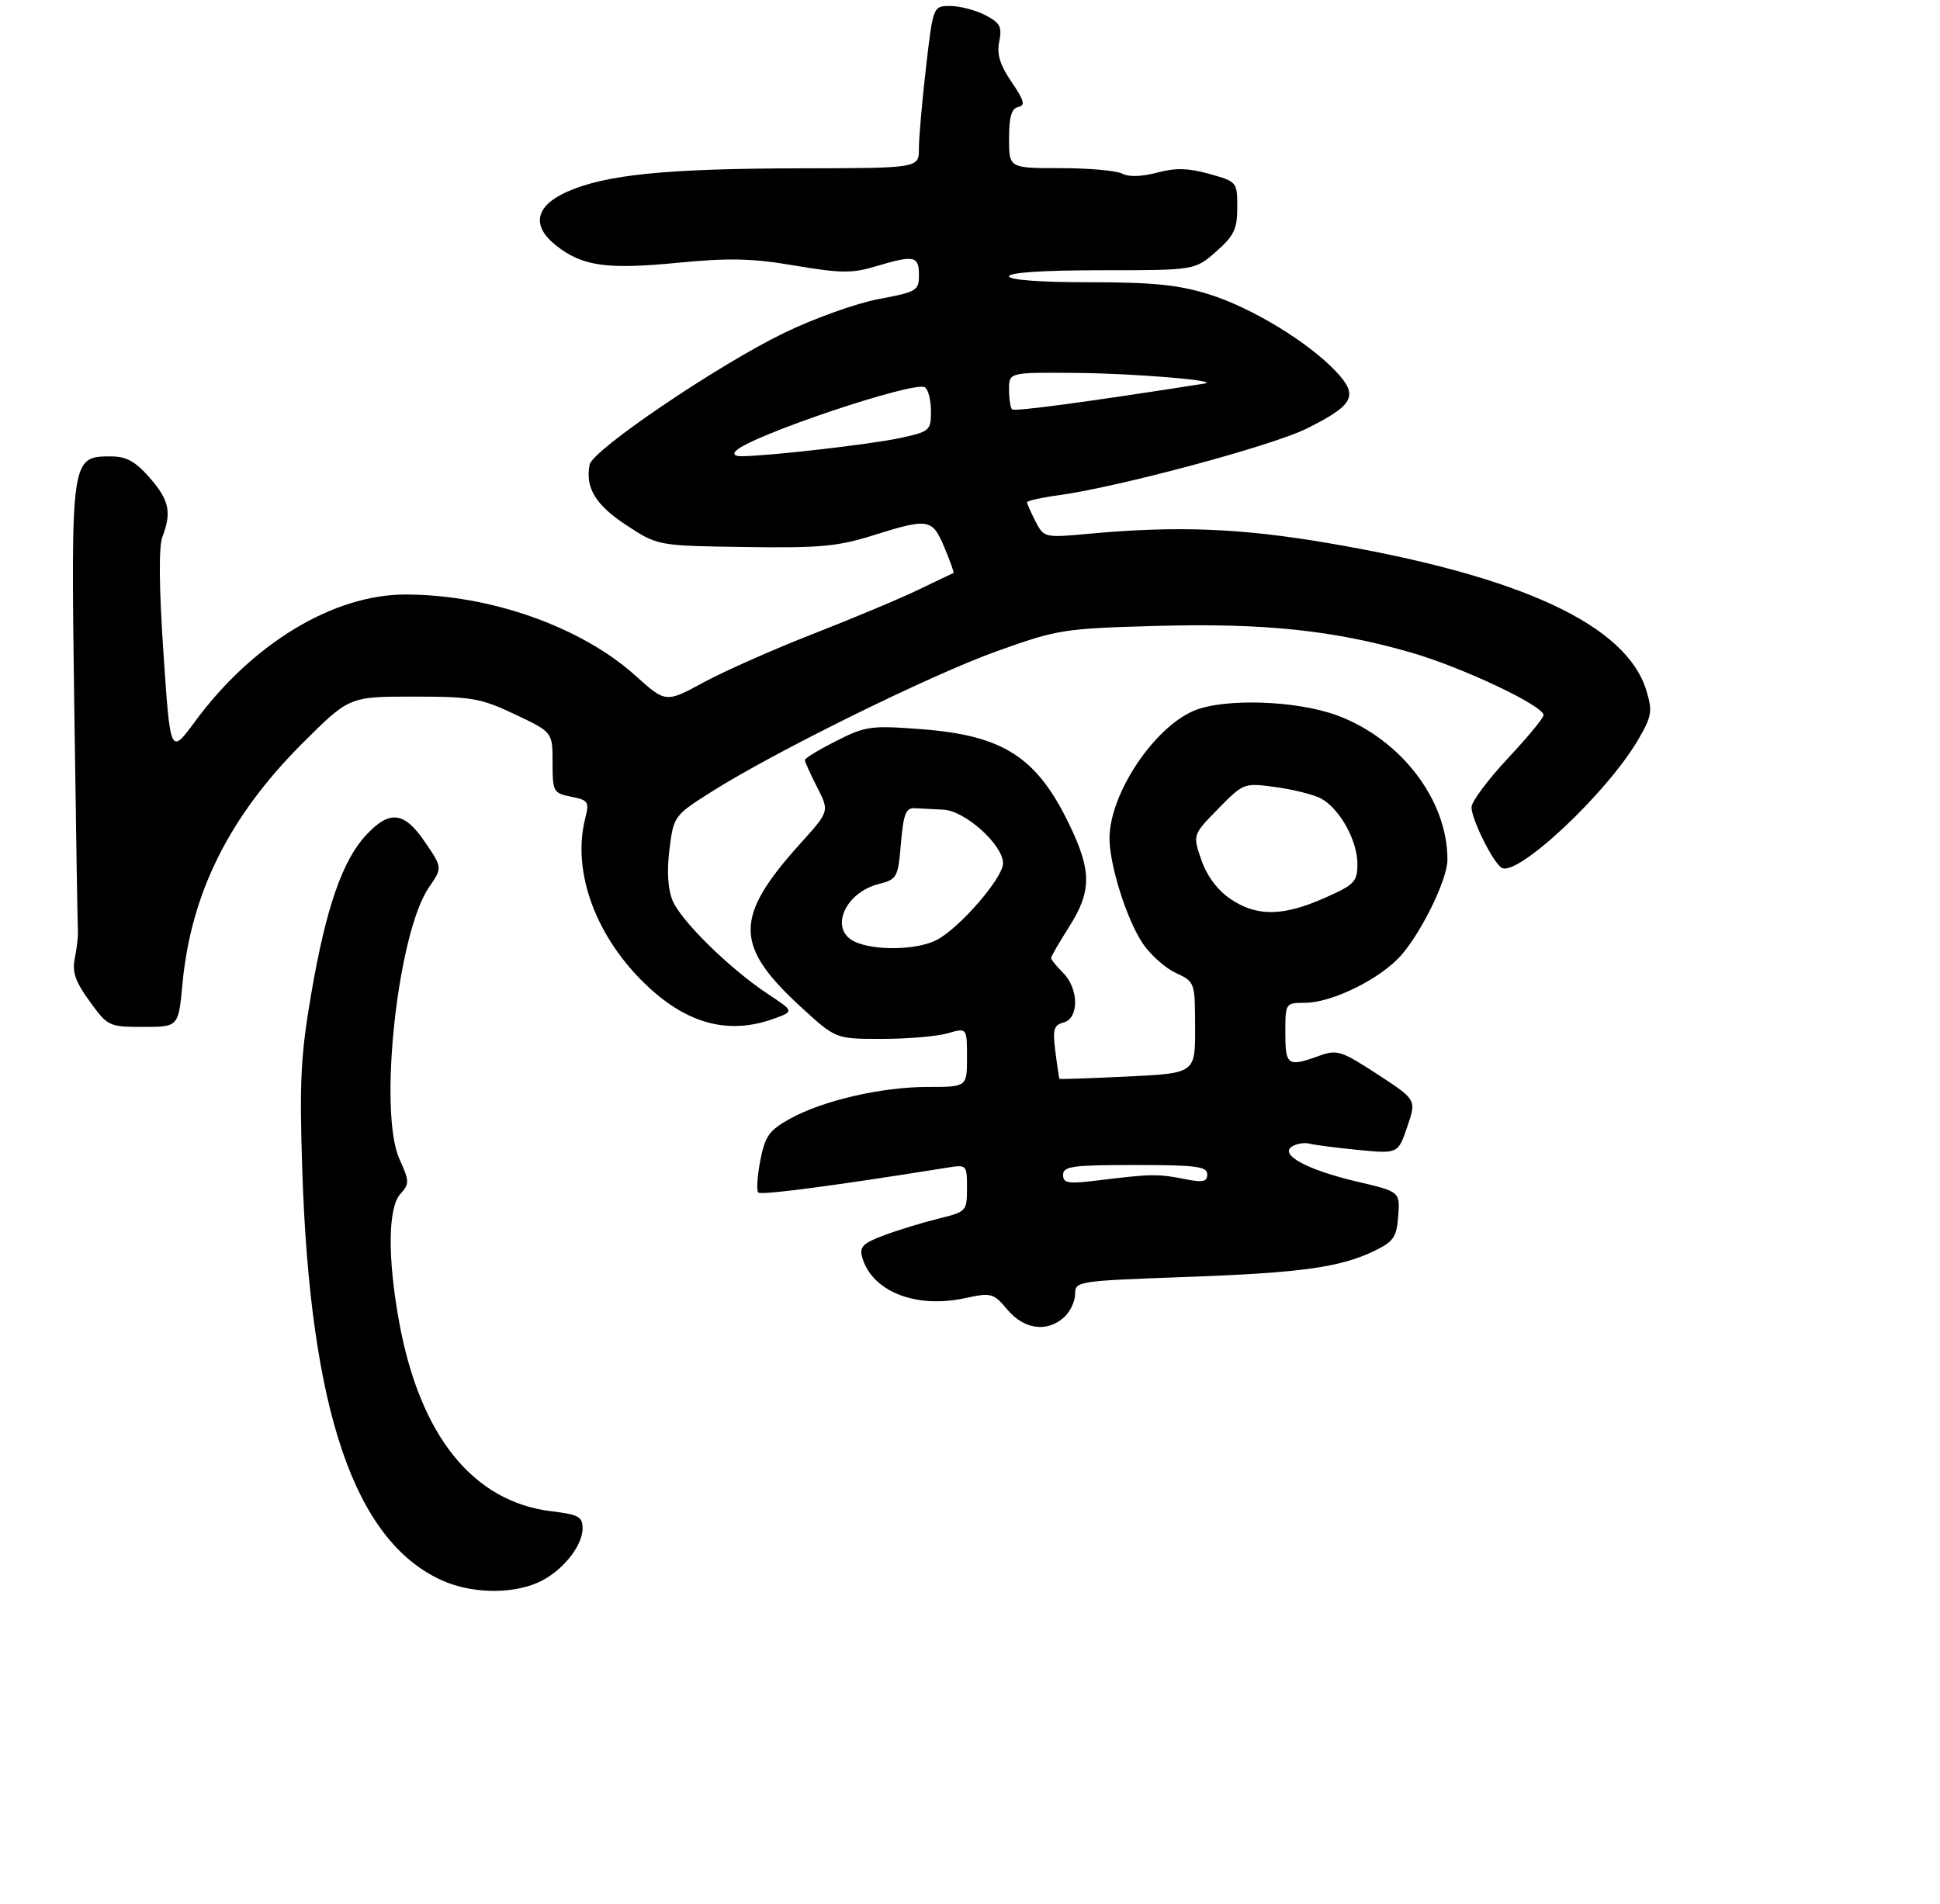 <?xml version="1.0" encoding="UTF-8" standalone="no"?>
<!DOCTYPE svg PUBLIC "-//W3C//DTD SVG 1.1//EN" "http://www.w3.org/Graphics/SVG/1.1/DTD/svg11.dtd" >
<svg xmlns="http://www.w3.org/2000/svg" xmlns:xlink="http://www.w3.org/1999/xlink" version="1.1" viewBox="0 0 323 317">
 <g >
 <path fill="currentColor"
d=" M 89.36 263.62 C 93.32 261.97 97.00 257.58 97.00 254.50 C 97.00 252.57 96.32 252.20 91.90 251.67 C 78.76 250.12 69.89 239.09 66.43 220.00 C 64.51 209.41 64.60 201.10 66.65 198.83 C 68.19 197.13 68.18 196.73 66.51 193.01 C 62.96 185.15 66.19 155.39 71.40 147.79 C 73.67 144.50 73.67 144.50 70.78 140.25 C 67.31 135.13 64.89 134.83 60.96 139.05 C 57.02 143.26 54.26 151.23 51.83 165.42 C 50.06 175.74 49.84 180.05 50.33 195.00 C 51.65 234.91 58.99 256.50 73.50 263.13 C 78.28 265.31 84.83 265.52 89.36 263.62 Z  M 177.17 219.35 C 178.18 218.43 179.00 216.70 179.00 215.50 C 179.00 213.35 179.34 213.30 197.25 212.65 C 216.67 211.96 223.20 211.05 228.93 208.25 C 232.04 206.73 232.54 205.98 232.80 202.47 C 233.09 198.44 233.09 198.44 225.93 196.76 C 217.63 194.81 212.95 192.28 215.12 190.91 C 215.88 190.44 217.18 190.22 218.00 190.44 C 218.82 190.66 222.48 191.13 226.13 191.49 C 232.77 192.13 232.77 192.13 234.30 187.63 C 235.84 183.13 235.84 183.13 229.34 178.89 C 223.27 174.94 222.62 174.74 219.60 175.83 C 214.40 177.71 214.00 177.44 214.00 172.00 C 214.00 167.03 214.02 167.00 217.25 166.99 C 221.88 166.98 230.09 162.87 233.45 158.89 C 236.93 154.77 240.98 146.34 240.99 143.19 C 241.03 133.27 233.31 123.13 222.68 119.15 C 215.90 116.62 203.74 116.22 198.72 118.38 C 192.09 121.23 184.88 132.04 184.73 139.38 C 184.64 143.74 187.51 152.97 190.23 157.06 C 191.49 158.95 193.97 161.18 195.74 162.00 C 198.95 163.50 198.96 163.52 198.98 171.11 C 199.00 178.72 199.00 178.72 187.75 179.26 C 181.56 179.56 176.45 179.73 176.39 179.65 C 176.33 179.57 176.02 177.54 175.72 175.14 C 175.24 171.41 175.44 170.70 177.08 170.27 C 179.68 169.59 179.63 164.63 177.00 162.00 C 175.90 160.90 175.00 159.79 175.00 159.53 C 175.00 159.28 176.35 156.94 178.00 154.34 C 181.74 148.44 181.77 145.11 178.13 137.50 C 172.68 126.08 167.10 122.46 153.35 121.42 C 145.00 120.79 144.11 120.91 139.22 123.39 C 136.35 124.84 134.00 126.27 134.00 126.56 C 134.00 126.84 134.92 128.88 136.05 131.09 C 138.09 135.10 138.09 135.10 133.40 140.30 C 122.14 152.76 122.16 157.46 133.53 167.85 C 139.16 173.00 139.16 173.00 146.84 173.00 C 151.06 173.00 155.97 172.58 157.76 172.07 C 161.00 171.14 161.00 171.14 161.00 176.07 C 161.00 181.00 161.00 181.00 154.46 181.00 C 146.73 181.00 136.93 183.28 131.43 186.35 C 128.05 188.24 127.37 189.21 126.58 193.27 C 126.08 195.87 125.93 198.26 126.25 198.58 C 126.73 199.06 139.30 197.40 157.75 194.43 C 160.95 193.92 161.00 193.97 161.00 197.84 C 161.00 201.69 160.91 201.78 156.25 202.93 C 153.64 203.57 149.58 204.81 147.23 205.69 C 143.64 207.03 143.05 207.63 143.56 209.39 C 145.17 215.03 152.41 217.93 160.57 216.19 C 165.09 215.22 165.38 215.30 167.73 218.09 C 170.52 221.40 174.34 221.91 177.17 219.35 Z  M 30.38 163.84 C 31.78 148.78 38.17 135.95 50.32 123.81 C 58.14 116.00 58.14 116.00 68.82 116.00 C 78.58 116.00 80.04 116.26 85.75 118.96 C 92.00 121.92 92.00 121.92 92.00 126.98 C 92.00 131.85 92.12 132.07 95.10 132.67 C 97.99 133.25 98.14 133.49 97.41 136.39 C 95.19 145.29 99.30 156.27 107.86 164.27 C 114.61 170.58 121.43 172.32 128.86 169.63 C 132.22 168.41 132.22 168.41 127.86 165.53 C 121.53 161.34 113.39 153.36 111.98 149.96 C 111.19 148.04 111.01 145.08 111.46 141.43 C 112.16 135.91 112.23 135.80 118.33 131.93 C 128.82 125.26 154.97 112.37 166.00 108.43 C 176.12 104.81 177.08 104.66 192.48 104.23 C 210.44 103.73 222.04 104.94 234.96 108.67 C 243.47 111.13 257.00 117.52 257.00 119.09 C 257.00 119.55 254.30 122.81 251.00 126.34 C 247.70 129.87 245.00 133.50 245.00 134.42 C 245.00 136.43 248.56 143.61 250.01 144.50 C 252.59 146.10 267.48 132.15 272.70 123.25 C 275.01 119.30 275.16 118.47 274.13 115.05 C 270.85 104.08 253.28 95.92 221.17 90.44 C 206.61 87.96 196.13 87.54 181.66 88.85 C 173.84 89.57 173.83 89.56 172.41 86.83 C 171.64 85.33 171.00 83.89 171.00 83.64 C 171.00 83.39 173.36 82.86 176.25 82.47 C 186.28 81.09 211.82 74.23 217.55 71.37 C 225.43 67.44 226.23 65.91 222.47 61.90 C 217.87 56.99 208.30 51.17 201.22 48.99 C 196.16 47.42 191.93 47.00 181.39 47.00 C 173.13 47.00 168.00 46.62 168.00 46.00 C 168.00 45.38 173.82 45.00 183.47 45.00 C 198.93 45.00 198.93 45.00 202.47 41.90 C 205.47 39.25 206.00 38.16 206.00 34.53 C 206.00 30.30 205.95 30.25 201.36 28.96 C 197.84 27.98 195.73 27.92 192.64 28.75 C 190.09 29.43 187.92 29.49 186.85 28.92 C 185.90 28.41 181.28 28.00 176.57 28.00 C 168.00 28.00 168.00 28.00 168.00 23.07 C 168.00 19.47 168.41 18.06 169.52 17.82 C 170.75 17.56 170.54 16.76 168.42 13.65 C 166.48 10.81 165.94 9.04 166.37 6.91 C 166.86 4.45 166.51 3.80 164.02 2.51 C 162.41 1.68 159.81 1.00 158.23 1.00 C 155.36 1.00 155.36 1.00 154.17 11.25 C 153.52 16.89 152.99 22.96 152.99 24.75 C 153.00 28.00 153.00 28.00 133.25 28.03 C 110.93 28.07 100.88 29.07 94.44 31.92 C 89.10 34.29 88.42 37.61 92.62 40.91 C 96.95 44.32 101.02 44.90 112.70 43.77 C 121.42 42.92 125.21 43.01 132.37 44.23 C 139.97 45.51 141.90 45.53 145.78 44.36 C 152.19 42.44 153.00 42.59 153.00 45.77 C 153.00 48.40 152.66 48.61 146.25 49.81 C 142.54 50.51 135.45 53.05 130.50 55.46 C 119.41 60.86 98.64 74.94 98.17 77.37 C 97.42 81.23 99.15 84.08 104.27 87.44 C 109.50 90.88 109.50 90.88 124.00 91.09 C 136.45 91.28 139.47 91.00 145.36 89.15 C 154.64 86.24 155.21 86.34 157.25 91.18 C 158.21 93.47 158.88 95.37 158.75 95.42 C 158.61 95.46 156.03 96.70 153.00 98.16 C 149.97 99.63 142.10 102.93 135.50 105.51 C 128.90 108.08 120.65 111.73 117.17 113.62 C 110.85 117.05 110.85 117.05 105.81 112.52 C 96.73 104.35 81.55 99.00 67.49 99.00 C 55.53 99.00 42.05 107.13 32.50 120.11 C 28.36 125.73 28.36 125.73 27.22 108.83 C 26.48 97.84 26.41 91.04 27.04 89.40 C 28.61 85.27 28.17 83.27 24.90 79.53 C 22.50 76.80 21.03 76.00 18.42 76.00 C 11.84 76.00 11.80 76.28 12.36 117.18 C 12.64 137.16 12.91 154.18 12.97 155.00 C 13.03 155.82 12.80 157.85 12.47 159.50 C 11.98 161.86 12.51 163.40 14.93 166.75 C 17.95 170.91 18.13 171.00 23.86 171.00 C 29.71 171.00 29.71 171.00 30.38 163.84 Z  M 177.00 195.64 C 177.00 194.21 178.54 194.00 189.00 194.00 C 199.16 194.00 201.00 194.24 201.00 195.55 C 201.00 196.80 200.29 196.95 197.25 196.34 C 192.87 195.46 191.59 195.48 183.25 196.51 C 177.81 197.19 177.00 197.07 177.00 195.64 Z  M 142.25 156.78 C 138.05 154.75 140.62 148.67 146.29 147.21 C 149.37 146.42 149.52 146.14 150.00 140.44 C 150.41 135.60 150.82 134.52 152.25 134.58 C 153.21 134.63 155.40 134.74 157.10 134.83 C 160.72 135.03 167.00 140.69 167.00 143.76 C 167.00 146.19 159.76 154.56 155.94 156.53 C 152.66 158.23 145.52 158.36 142.25 156.78 Z  M 204.90 149.72 C 202.72 148.25 200.98 145.93 200.03 143.23 C 198.57 139.02 198.57 139.02 202.82 134.68 C 207.07 130.36 207.09 130.35 212.41 131.07 C 215.34 131.47 218.73 132.32 219.93 132.96 C 223.02 134.62 225.99 139.92 226.00 143.81 C 226.00 146.85 225.57 147.30 220.47 149.56 C 213.58 152.60 209.26 152.65 204.90 149.72 Z  M 122.55 75.05 C 125.12 72.50 152.21 63.40 153.99 64.49 C 154.54 64.84 155.00 66.63 155.00 68.48 C 155.00 71.72 154.82 71.87 149.75 72.96 C 144.96 73.99 128.27 75.91 123.55 75.97 C 122.32 75.99 121.95 75.65 122.55 75.05 Z  M 168.50 68.17 C 168.23 67.89 168.00 66.39 168.00 64.83 C 168.00 62.00 168.00 62.00 179.25 62.10 C 188.91 62.18 203.51 63.40 200.50 63.88 C 180.68 66.98 168.90 68.56 168.50 68.17 Z "/>
</g>
</svg>